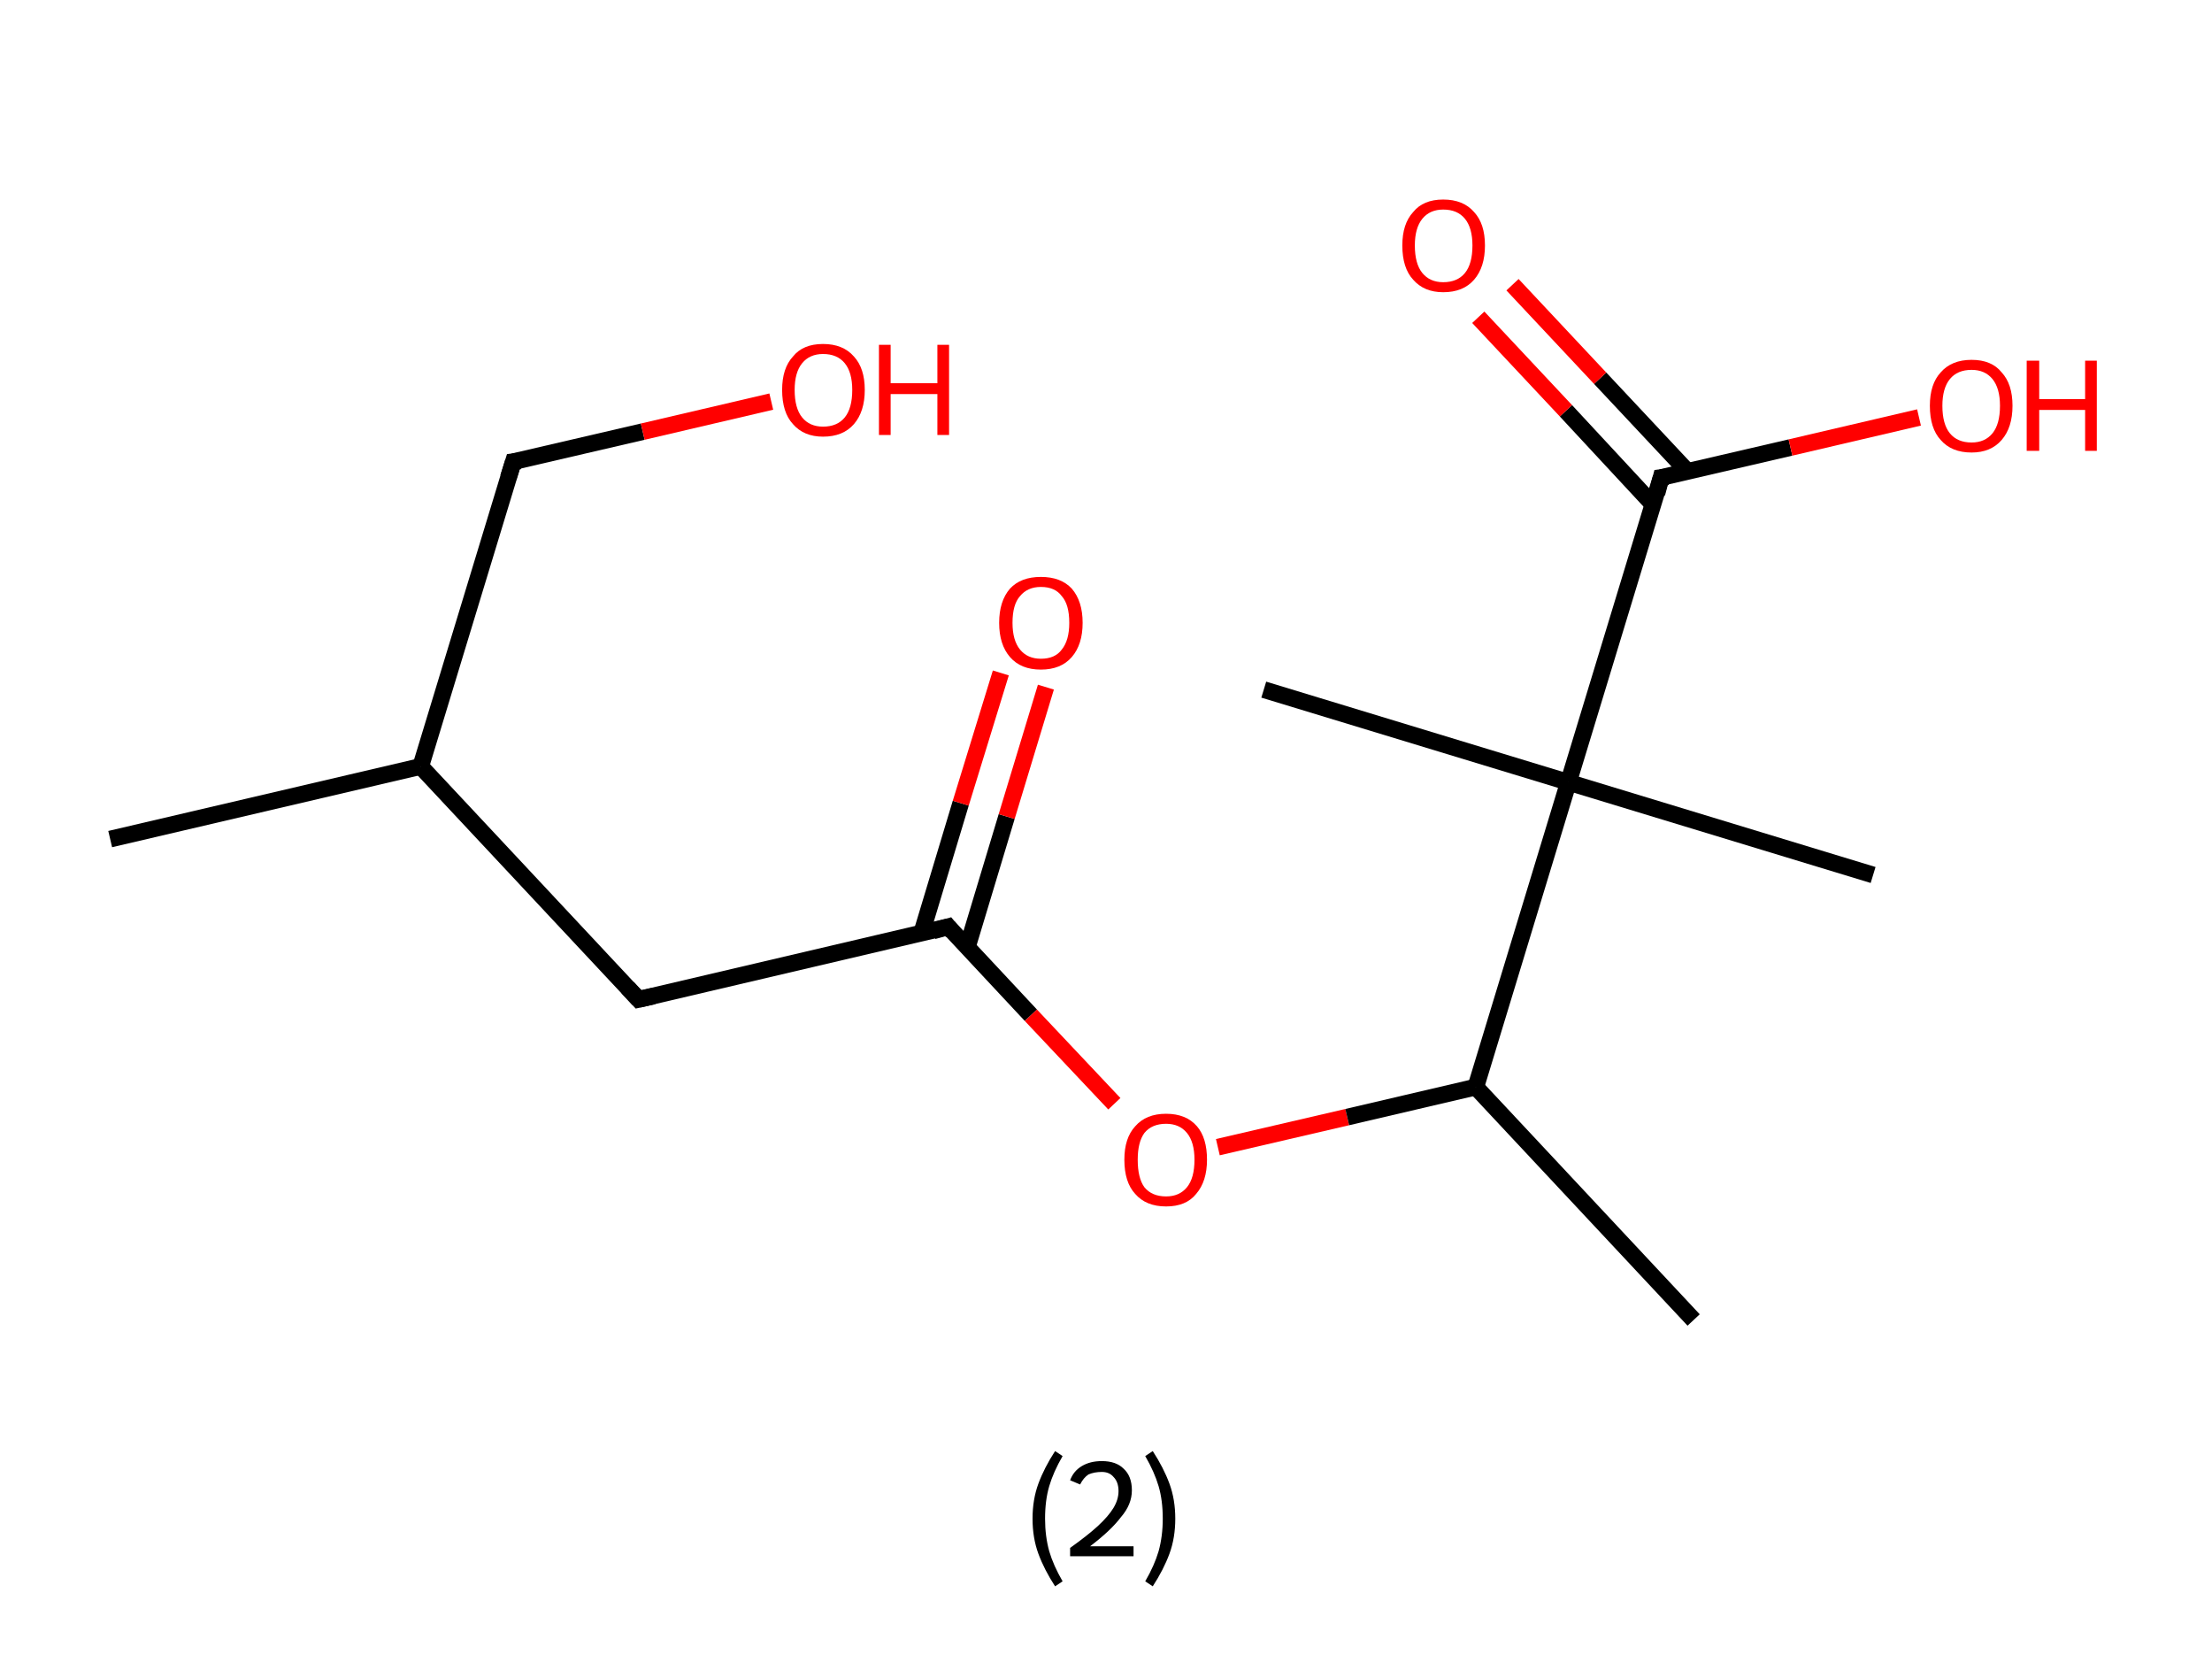 <?xml version='1.0' encoding='ASCII' standalone='yes'?>
<svg xmlns="http://www.w3.org/2000/svg" xmlns:rdkit="http://www.rdkit.org/xml" xmlns:xlink="http://www.w3.org/1999/xlink" version="1.1" baseProfile="full" xml:space="preserve" width="265px" height="200px" viewBox="0 0 265 200">
<!-- END OF HEADER -->
<rect style="opacity:1.0;fill:#FFFFFF;stroke:none" width="265.0" height="200.0" x="0.0" y="0.0"> </rect>
<path class="bond-0 atom-0 atom-1" d="M 13.2,100.5 L 50.4,91.8" style="fill:none;fill-rule:evenodd;stroke:#000000;stroke-width:2.0px;stroke-linecap:butt;stroke-linejoin:miter;stroke-opacity:1"/>
<path class="bond-1 atom-1 atom-2" d="M 50.4,91.8 L 61.5,55.3" style="fill:none;fill-rule:evenodd;stroke:#000000;stroke-width:2.0px;stroke-linecap:butt;stroke-linejoin:miter;stroke-opacity:1"/>
<path class="bond-2 atom-2 atom-3" d="M 61.5,55.3 L 77.0,51.7" style="fill:none;fill-rule:evenodd;stroke:#000000;stroke-width:2.0px;stroke-linecap:butt;stroke-linejoin:miter;stroke-opacity:1"/>
<path class="bond-2 atom-2 atom-3" d="M 77.0,51.7 L 92.4,48.1" style="fill:none;fill-rule:evenodd;stroke:#FF0000;stroke-width:2.0px;stroke-linecap:butt;stroke-linejoin:miter;stroke-opacity:1"/>
<path class="bond-3 atom-1 atom-4" d="M 50.4,91.8 L 76.5,119.7" style="fill:none;fill-rule:evenodd;stroke:#000000;stroke-width:2.0px;stroke-linecap:butt;stroke-linejoin:miter;stroke-opacity:1"/>
<path class="bond-4 atom-4 atom-5" d="M 76.5,119.7 L 113.6,111.0" style="fill:none;fill-rule:evenodd;stroke:#000000;stroke-width:2.0px;stroke-linecap:butt;stroke-linejoin:miter;stroke-opacity:1"/>
<path class="bond-5 atom-5 atom-6" d="M 115.9,113.4 L 120.6,97.8" style="fill:none;fill-rule:evenodd;stroke:#000000;stroke-width:2.0px;stroke-linecap:butt;stroke-linejoin:miter;stroke-opacity:1"/>
<path class="bond-5 atom-5 atom-6" d="M 120.6,97.8 L 125.3,82.3" style="fill:none;fill-rule:evenodd;stroke:#FF0000;stroke-width:2.0px;stroke-linecap:butt;stroke-linejoin:miter;stroke-opacity:1"/>
<path class="bond-5 atom-5 atom-6" d="M 110.4,111.8 L 115.1,96.2" style="fill:none;fill-rule:evenodd;stroke:#000000;stroke-width:2.0px;stroke-linecap:butt;stroke-linejoin:miter;stroke-opacity:1"/>
<path class="bond-5 atom-5 atom-6" d="M 115.1,96.2 L 119.9,80.6" style="fill:none;fill-rule:evenodd;stroke:#FF0000;stroke-width:2.0px;stroke-linecap:butt;stroke-linejoin:miter;stroke-opacity:1"/>
<path class="bond-6 atom-5 atom-7" d="M 113.6,111.0 L 123.5,121.6" style="fill:none;fill-rule:evenodd;stroke:#000000;stroke-width:2.0px;stroke-linecap:butt;stroke-linejoin:miter;stroke-opacity:1"/>
<path class="bond-6 atom-5 atom-7" d="M 123.5,121.6 L 133.5,132.2" style="fill:none;fill-rule:evenodd;stroke:#FF0000;stroke-width:2.0px;stroke-linecap:butt;stroke-linejoin:miter;stroke-opacity:1"/>
<path class="bond-7 atom-7 atom-8" d="M 145.9,137.4 L 161.4,133.8" style="fill:none;fill-rule:evenodd;stroke:#FF0000;stroke-width:2.0px;stroke-linecap:butt;stroke-linejoin:miter;stroke-opacity:1"/>
<path class="bond-7 atom-7 atom-8" d="M 161.4,133.8 L 176.8,130.2" style="fill:none;fill-rule:evenodd;stroke:#000000;stroke-width:2.0px;stroke-linecap:butt;stroke-linejoin:miter;stroke-opacity:1"/>
<path class="bond-8 atom-8 atom-9" d="M 176.8,130.2 L 202.9,158.1" style="fill:none;fill-rule:evenodd;stroke:#000000;stroke-width:2.0px;stroke-linecap:butt;stroke-linejoin:miter;stroke-opacity:1"/>
<path class="bond-9 atom-8 atom-10" d="M 176.8,130.2 L 187.9,93.7" style="fill:none;fill-rule:evenodd;stroke:#000000;stroke-width:2.0px;stroke-linecap:butt;stroke-linejoin:miter;stroke-opacity:1"/>
<path class="bond-10 atom-10 atom-11" d="M 187.9,93.7 L 151.4,82.6" style="fill:none;fill-rule:evenodd;stroke:#000000;stroke-width:2.0px;stroke-linecap:butt;stroke-linejoin:miter;stroke-opacity:1"/>
<path class="bond-11 atom-10 atom-12" d="M 187.9,93.7 L 224.4,104.8" style="fill:none;fill-rule:evenodd;stroke:#000000;stroke-width:2.0px;stroke-linecap:butt;stroke-linejoin:miter;stroke-opacity:1"/>
<path class="bond-12 atom-10 atom-13" d="M 187.9,93.7 L 199.0,57.2" style="fill:none;fill-rule:evenodd;stroke:#000000;stroke-width:2.0px;stroke-linecap:butt;stroke-linejoin:miter;stroke-opacity:1"/>
<path class="bond-13 atom-13 atom-14" d="M 202.2,56.5 L 191.7,45.3" style="fill:none;fill-rule:evenodd;stroke:#000000;stroke-width:2.0px;stroke-linecap:butt;stroke-linejoin:miter;stroke-opacity:1"/>
<path class="bond-13 atom-13 atom-14" d="M 191.7,45.3 L 181.2,34.1" style="fill:none;fill-rule:evenodd;stroke:#FF0000;stroke-width:2.0px;stroke-linecap:butt;stroke-linejoin:miter;stroke-opacity:1"/>
<path class="bond-13 atom-13 atom-14" d="M 198.0,60.4 L 187.6,49.2" style="fill:none;fill-rule:evenodd;stroke:#000000;stroke-width:2.0px;stroke-linecap:butt;stroke-linejoin:miter;stroke-opacity:1"/>
<path class="bond-13 atom-13 atom-14" d="M 187.6,49.2 L 177.1,38.0" style="fill:none;fill-rule:evenodd;stroke:#FF0000;stroke-width:2.0px;stroke-linecap:butt;stroke-linejoin:miter;stroke-opacity:1"/>
<path class="bond-14 atom-13 atom-15" d="M 199.0,57.2 L 214.5,53.6" style="fill:none;fill-rule:evenodd;stroke:#000000;stroke-width:2.0px;stroke-linecap:butt;stroke-linejoin:miter;stroke-opacity:1"/>
<path class="bond-14 atom-13 atom-15" d="M 214.5,53.6 L 229.9,50.0" style="fill:none;fill-rule:evenodd;stroke:#FF0000;stroke-width:2.0px;stroke-linecap:butt;stroke-linejoin:miter;stroke-opacity:1"/>
<path d="M 60.9,57.2 L 61.5,55.3 L 62.3,55.2" style="fill:none;stroke:#000000;stroke-width:2.0px;stroke-linecap:butt;stroke-linejoin:miter;stroke-opacity:1;"/>
<path d="M 75.2,118.3 L 76.5,119.7 L 78.3,119.3" style="fill:none;stroke:#000000;stroke-width:2.0px;stroke-linecap:butt;stroke-linejoin:miter;stroke-opacity:1;"/>
<path d="M 111.8,111.5 L 113.6,111.0 L 114.1,111.6" style="fill:none;stroke:#000000;stroke-width:2.0px;stroke-linecap:butt;stroke-linejoin:miter;stroke-opacity:1;"/>
<path d="M 198.5,59.1 L 199.0,57.2 L 199.8,57.1" style="fill:none;stroke:#000000;stroke-width:2.0px;stroke-linecap:butt;stroke-linejoin:miter;stroke-opacity:1;"/>
<path class="atom-3" d="M 93.7 46.7 Q 93.7 44.1, 95.0 42.7 Q 96.2 41.2, 98.6 41.2 Q 101.0 41.2, 102.3 42.7 Q 103.6 44.1, 103.6 46.7 Q 103.6 49.3, 102.3 50.8 Q 101.0 52.3, 98.6 52.3 Q 96.3 52.3, 95.0 50.8 Q 93.7 49.4, 93.7 46.7 M 98.6 51.1 Q 100.3 51.1, 101.2 50.0 Q 102.1 48.9, 102.1 46.7 Q 102.1 44.6, 101.2 43.5 Q 100.3 42.4, 98.6 42.4 Q 97.0 42.4, 96.1 43.5 Q 95.2 44.6, 95.2 46.7 Q 95.2 48.9, 96.1 50.0 Q 97.0 51.1, 98.6 51.1 " fill="#FF0000"/>
<path class="atom-3" d="M 105.3 41.3 L 106.7 41.3 L 106.7 45.9 L 112.3 45.9 L 112.3 41.3 L 113.7 41.3 L 113.7 52.1 L 112.3 52.1 L 112.3 47.2 L 106.7 47.2 L 106.7 52.1 L 105.3 52.1 L 105.3 41.3 " fill="#FF0000"/>
<path class="atom-6" d="M 119.7 74.6 Q 119.7 72.0, 121.0 70.5 Q 122.3 69.1, 124.7 69.1 Q 127.1 69.1, 128.4 70.5 Q 129.7 72.0, 129.7 74.6 Q 129.7 77.2, 128.4 78.7 Q 127.1 80.2, 124.7 80.2 Q 122.3 80.2, 121.0 78.7 Q 119.7 77.2, 119.7 74.6 M 124.7 78.9 Q 126.4 78.9, 127.2 77.8 Q 128.1 76.7, 128.1 74.6 Q 128.1 72.4, 127.2 71.4 Q 126.4 70.3, 124.7 70.3 Q 123.1 70.3, 122.2 71.4 Q 121.3 72.4, 121.3 74.6 Q 121.3 76.7, 122.2 77.8 Q 123.1 78.9, 124.7 78.9 " fill="#FF0000"/>
<path class="atom-7" d="M 134.7 138.9 Q 134.7 136.3, 136.0 134.9 Q 137.3 133.4, 139.7 133.4 Q 142.1 133.4, 143.4 134.9 Q 144.6 136.3, 144.6 138.9 Q 144.6 141.5, 143.3 143.0 Q 142.1 144.5, 139.7 144.5 Q 137.3 144.5, 136.0 143.0 Q 134.7 141.6, 134.7 138.9 M 139.7 143.3 Q 141.3 143.3, 142.2 142.2 Q 143.1 141.1, 143.1 138.9 Q 143.1 136.8, 142.2 135.7 Q 141.3 134.6, 139.7 134.6 Q 138.0 134.6, 137.1 135.7 Q 136.3 136.8, 136.3 138.9 Q 136.3 141.1, 137.1 142.2 Q 138.0 143.3, 139.7 143.3 " fill="#FF0000"/>
<path class="atom-14" d="M 168.0 29.4 Q 168.0 26.8, 169.3 25.4 Q 170.5 23.9, 172.9 23.9 Q 175.3 23.9, 176.6 25.4 Q 177.9 26.8, 177.9 29.4 Q 177.9 32.0, 176.6 33.5 Q 175.3 35.0, 172.9 35.0 Q 170.6 35.0, 169.3 33.5 Q 168.0 32.1, 168.0 29.4 M 172.9 33.8 Q 174.6 33.8, 175.5 32.7 Q 176.4 31.6, 176.4 29.4 Q 176.4 27.3, 175.5 26.2 Q 174.6 25.1, 172.9 25.1 Q 171.3 25.1, 170.4 26.2 Q 169.5 27.3, 169.5 29.4 Q 169.5 31.6, 170.4 32.7 Q 171.3 33.8, 172.9 33.8 " fill="#FF0000"/>
<path class="atom-15" d="M 231.2 48.6 Q 231.2 46.0, 232.5 44.6 Q 233.8 43.1, 236.2 43.1 Q 238.6 43.1, 239.8 44.6 Q 241.1 46.0, 241.1 48.6 Q 241.1 51.2, 239.8 52.7 Q 238.5 54.2, 236.2 54.2 Q 233.8 54.2, 232.5 52.7 Q 231.2 51.3, 231.2 48.6 M 236.2 53.0 Q 237.8 53.0, 238.7 51.9 Q 239.6 50.8, 239.6 48.6 Q 239.6 46.5, 238.7 45.4 Q 237.8 44.3, 236.2 44.3 Q 234.5 44.3, 233.6 45.4 Q 232.7 46.5, 232.7 48.6 Q 232.7 50.8, 233.6 51.9 Q 234.5 53.0, 236.2 53.0 " fill="#FF0000"/>
<path class="atom-15" d="M 242.8 43.2 L 244.3 43.2 L 244.3 47.8 L 249.8 47.8 L 249.8 43.2 L 251.2 43.2 L 251.2 54.0 L 249.8 54.0 L 249.8 49.1 L 244.3 49.1 L 244.3 54.0 L 242.8 54.0 L 242.8 43.2 " fill="#FF0000"/>
<path class="legend" d="M 123.7 181.9 Q 123.7 179.6, 124.4 177.7 Q 125.1 175.8, 126.4 173.8 L 127.3 174.4 Q 126.2 176.3, 125.7 178.0 Q 125.2 179.7, 125.2 181.9 Q 125.2 184.0, 125.7 185.8 Q 126.2 187.5, 127.3 189.4 L 126.4 190.0 Q 125.1 188.0, 124.4 186.1 Q 123.7 184.2, 123.7 181.9 " fill="#000000"/>
<path class="legend" d="M 128.2 177.3 Q 128.6 176.2, 129.6 175.6 Q 130.6 175.0, 132.0 175.0 Q 133.7 175.0, 134.6 175.9 Q 135.6 176.8, 135.6 178.5 Q 135.6 180.2, 134.3 181.7 Q 133.1 183.3, 130.6 185.2 L 135.8 185.2 L 135.8 186.4 L 128.2 186.4 L 128.2 185.4 Q 130.3 183.9, 131.5 182.8 Q 132.8 181.6, 133.4 180.6 Q 134.0 179.6, 134.0 178.6 Q 134.0 177.5, 133.4 176.9 Q 132.9 176.3, 132.0 176.3 Q 131.1 176.3, 130.4 176.6 Q 129.8 177.0, 129.4 177.8 L 128.2 177.3 " fill="#000000"/>
<path class="legend" d="M 140.8 181.9 Q 140.8 184.2, 140.1 186.1 Q 139.4 188.0, 138.1 190.0 L 137.2 189.4 Q 138.3 187.5, 138.8 185.8 Q 139.3 184.0, 139.3 181.9 Q 139.3 179.7, 138.8 178.0 Q 138.3 176.3, 137.2 174.4 L 138.1 173.8 Q 139.4 175.8, 140.1 177.7 Q 140.8 179.6, 140.8 181.9 " fill="#000000"/>
</svg>
